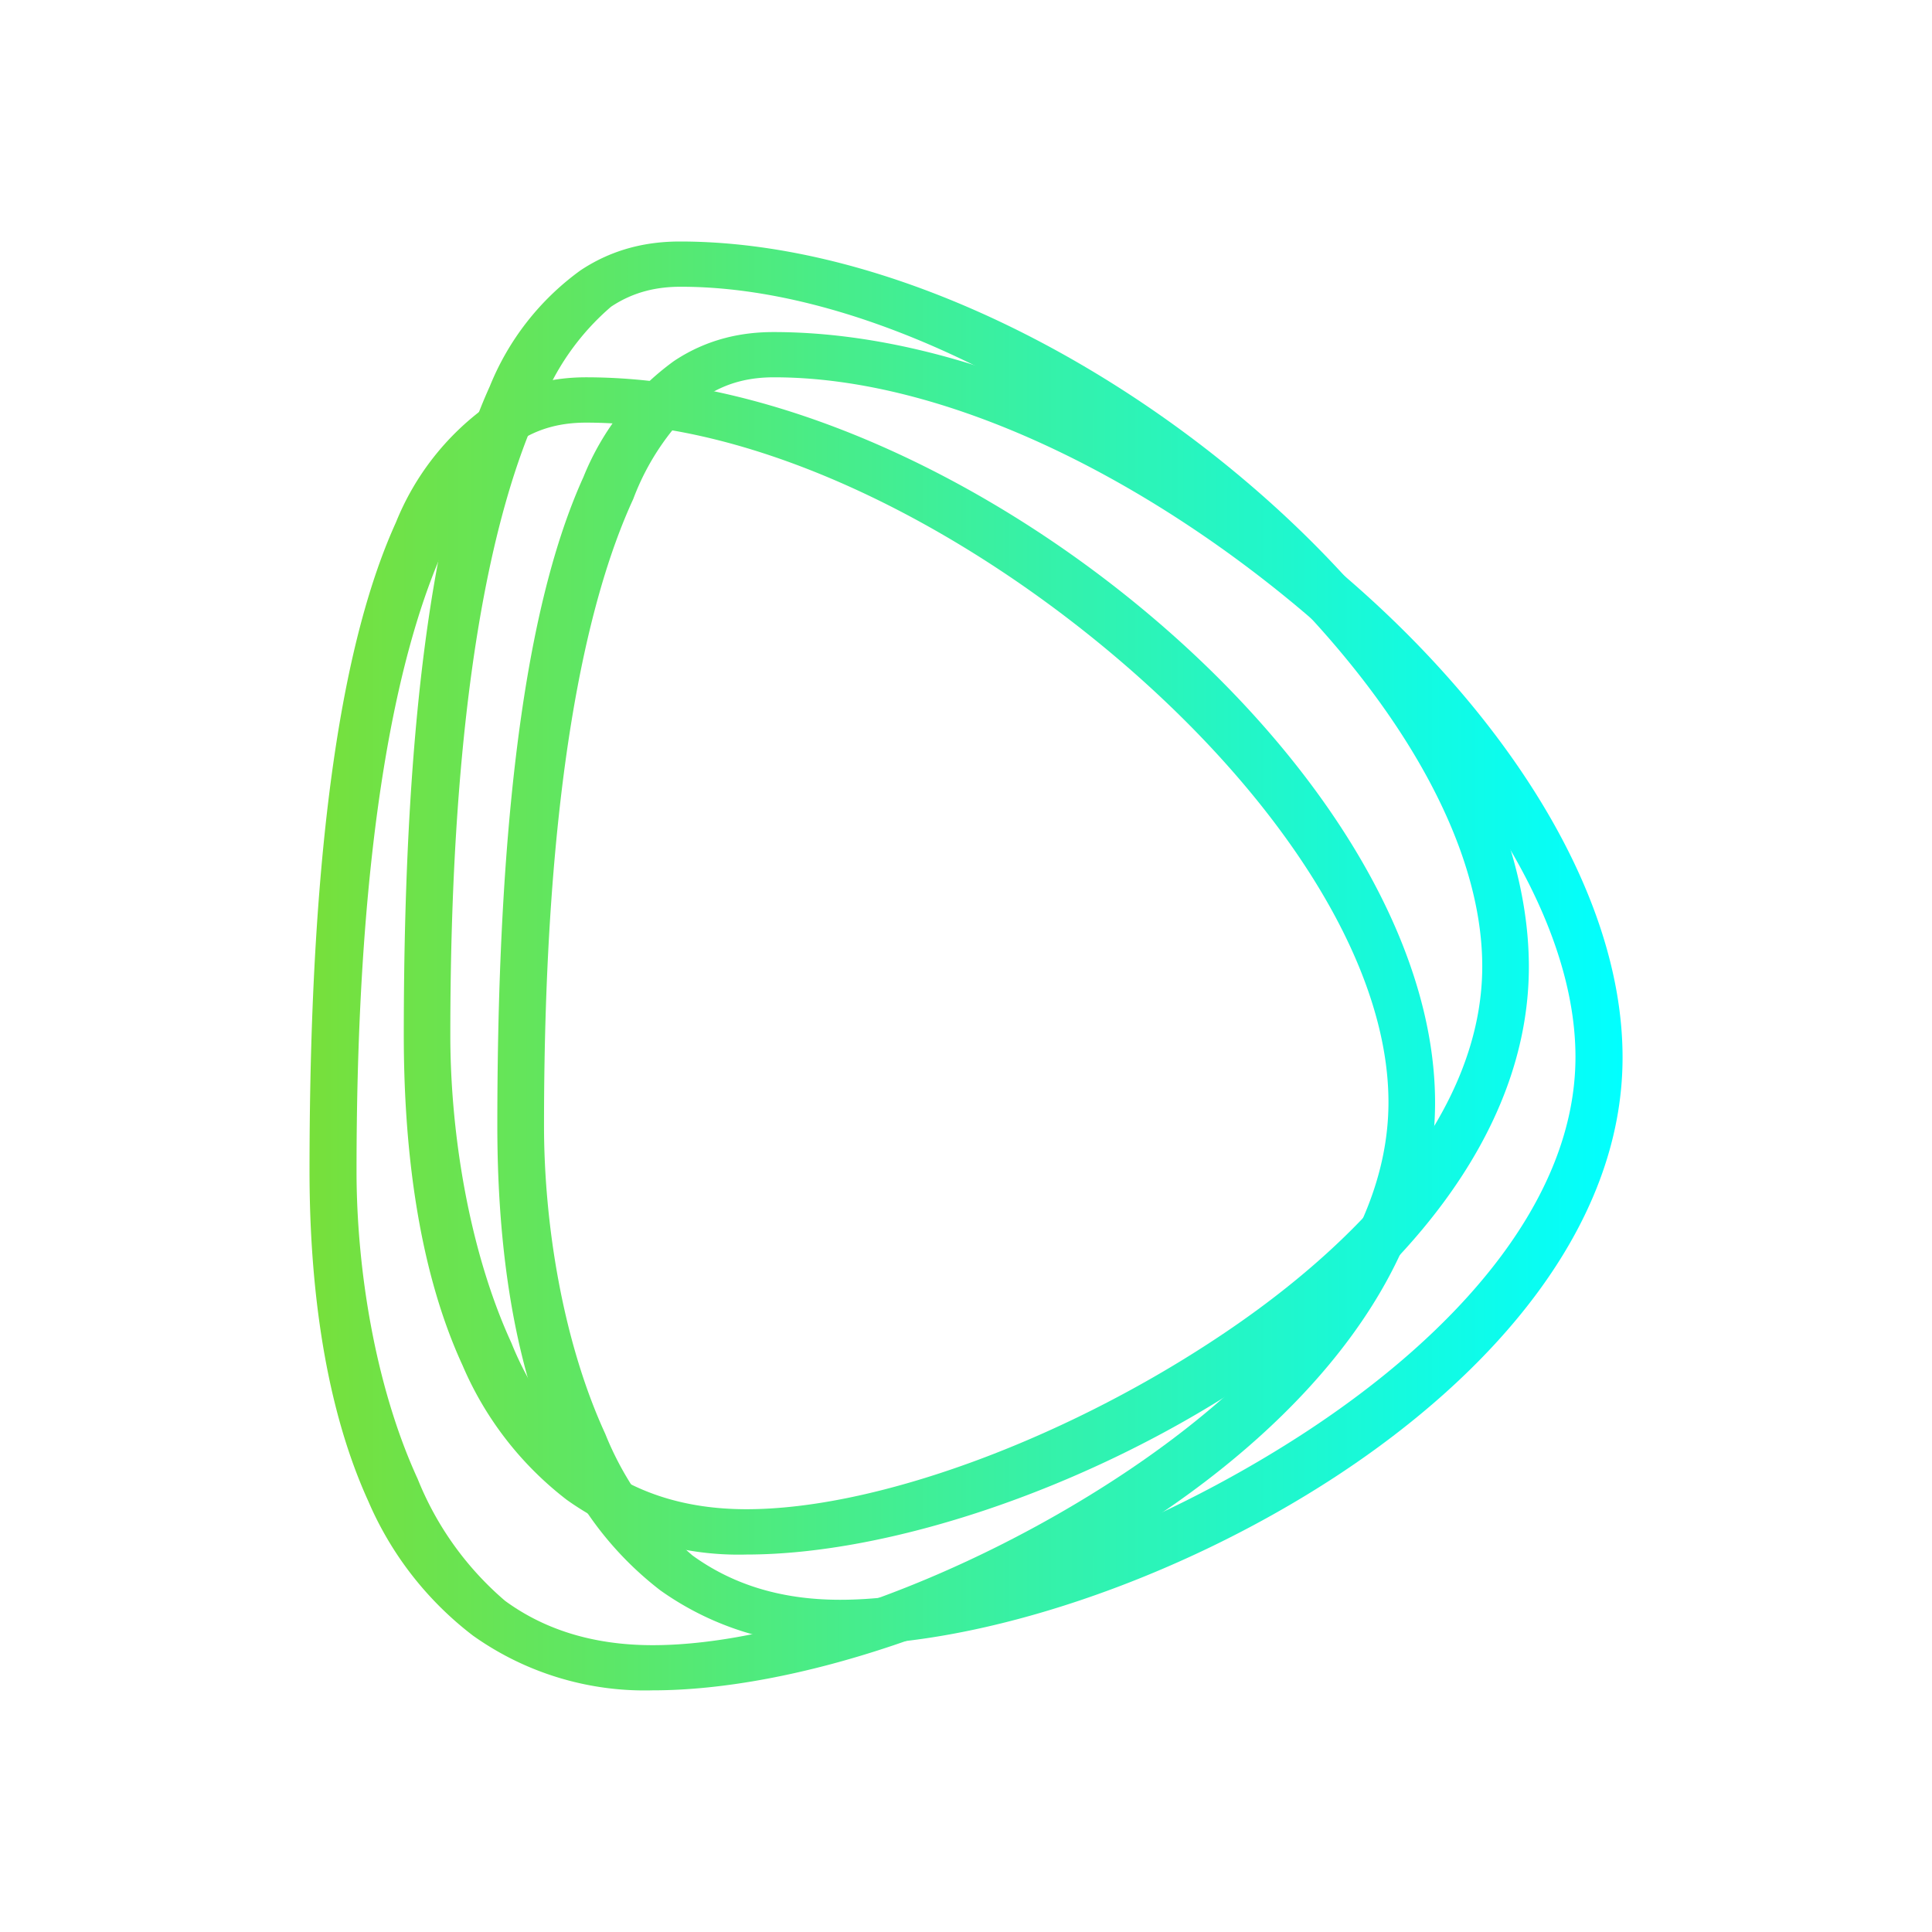 <svg xmlns="http://www.w3.org/2000/svg" width="24" height="24" viewBox="0 0 24 24">
	<g fill="none">
		<path fill="url(#lg0)" d="M7.209 3.36C7.63 3.079 8.064 3 8.446 3c2.351 0 4.978 1.243 7.008 2.959c2.02 1.704 3.538 3.96 3.538 6.051c0 2.115-1.631 3.949-3.583 5.22c-1.968 1.282-4.376 2.081-6.136 2.081a3.68 3.68 0 0 1-2.233-.68a4.17 4.17 0 0 1-1.294-1.67c-.596-1.294-.73-2.88-.73-4.101c0-4.219.432-6.66 1.068-8.06a3.3 3.3 0 0 1 1.125-1.44m-.507 1.715c-.579 1.26-1.108 3.583-1.108 7.785c0 1.192.225 2.66.76 3.825a3.9 3.9 0 0 0 1.085 1.513c.462.337 1.058.55 1.834.55c1.597 0 3.88-.843 5.765-2.075c1.901-1.237 3.375-2.89 3.375-4.668c0-1.8-1.434-3.881-3.398-5.54c-1.946-1.648-4.432-2.903-6.558-2.903c-.286 0-.579.057-.866.248a3.1 3.1 0 0 0-.883 1.265z" />
		<path fill="url(#lg1)" d="M8.372 4.485c.422-.281.855-.36 1.237-.36c2.357 0 4.978 1.243 7.009 2.958c2.019 1.705 3.538 3.96 3.538 6.053c0 2.114-1.632 3.948-3.583 5.219c-1.969 1.282-4.37 2.081-6.137 2.081a3.68 3.68 0 0 1-2.233-.68a4.17 4.17 0 0 1-1.293-1.67c-.597-1.294-.732-2.88-.732-4.101c0-4.219.434-6.66 1.07-8.06a3.3 3.3 0 0 1 1.124-1.44M7.866 6.2c-.58 1.26-1.108 3.583-1.108 7.785c0 1.192.225 2.66.76 3.825a3.9 3.9 0 0 0 1.085 1.513c.466.337 1.057.55 1.833.55c1.603 0 3.881-.843 5.771-2.075c1.895-1.237 3.364-2.89 3.364-4.668c0-1.8-1.43-3.881-3.392-5.54c-1.952-1.648-4.427-2.903-6.564-2.903c-.287 0-.58.057-.866.248A3.1 3.1 0 0 0 7.866 6.2" />
		<path fill="url(#lg2)" d="M6.044 5.047c.422-.28.855-.36 1.237-.36c2.351 0 4.978 1.244 7.008 2.959c2.02 1.704 3.538 3.96 3.538 6.052c0 2.115-1.631 3.948-3.583 5.22c-1.968 1.282-4.376 2.08-6.136 2.08a3.68 3.68 0 0 1-2.233-.68a4.17 4.17 0 0 1-1.3-1.67c-.59-1.294-.73-2.88-.73-4.1c0-4.22.438-6.66 1.074-8.06a3.3 3.3 0 0 1 1.125-1.44m-.507 1.716c-.579 1.26-1.108 3.583-1.108 7.784c0 1.193.225 2.66.76 3.825a3.9 3.9 0 0 0 1.085 1.513c.461.337 1.058.551 1.834.551c1.597 0 3.88-.843 5.765-2.075c1.896-1.238 3.375-2.891 3.375-4.669c0-1.8-1.435-3.88-3.398-5.54C11.9 6.504 9.419 5.25 7.282 5.25c-.281 0-.58.056-.86.247a3.14 3.14 0 0 0-.89 1.272z" />
		<defs>
			<linearGradient id="lg0" x1="3.845" x2="20.156" y1="12" y2="12" gradientUnits="userSpaceOnUse">
				<stop stop-color="#77e03b" />
				<stop offset="1" stop-color="#01ffff" />
			</linearGradient>
			<linearGradient id="lg1" x1="3.844" x2="20.155" y1="12" y2="12" gradientUnits="userSpaceOnUse">
				<stop stop-color="#77e03b" />
				<stop offset="1" stop-color="#01ffff" />
			</linearGradient>
			<linearGradient id="lg2" x1="3.844" x2="20.156" y1="12" y2="12" gradientUnits="userSpaceOnUse">
				<stop stop-color="#77e03b" />
				<stop offset="1" stop-color="#01ffff" />
			</linearGradient>
		</defs>
	</g>
</svg>